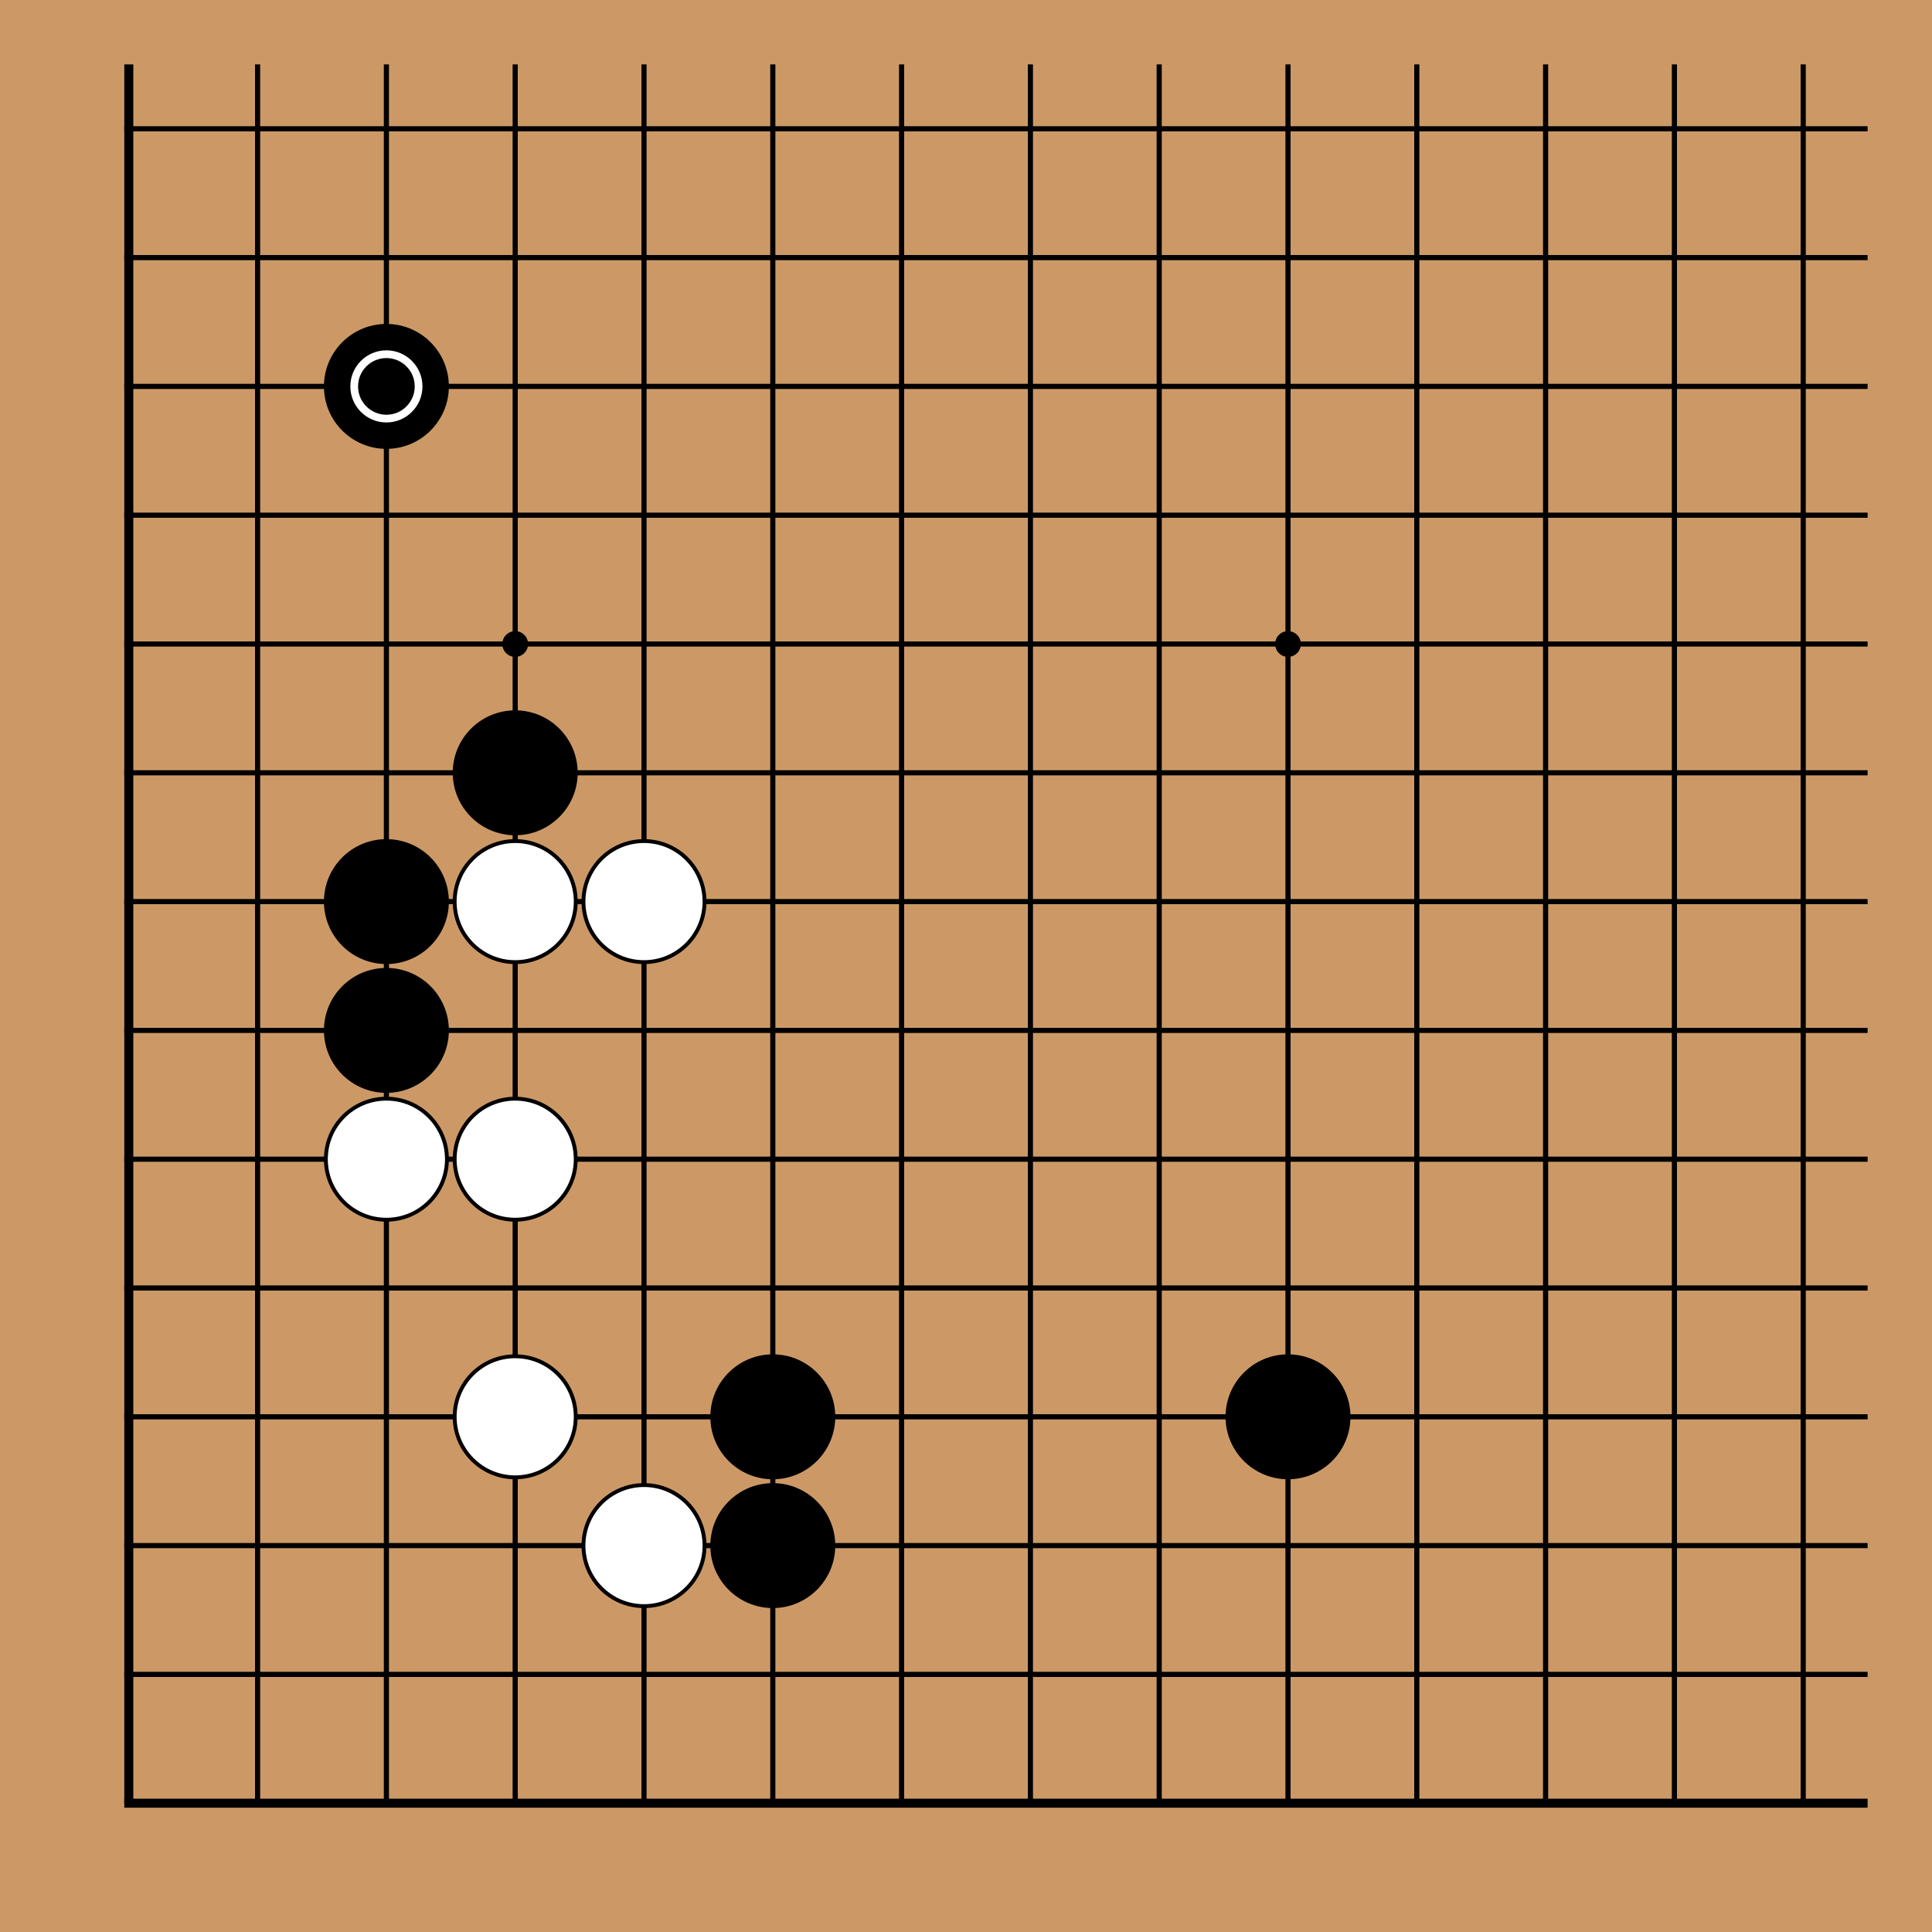 <!-- <katagui> {"export_date":"2025-04-27","sgf":"(;FF[4]SZ[19]\nSO[katagui.baduk.club]\nPB[]\nPW[]\nRE[]\nKM[6.5]\nDT[2025-04-27]\n;B[pd];W[dd];B[pp];W[dp];B[fq];W[eq];B[fp];W[dn];B[jp];W[qc];B[pc];W[qd];B[pe];W[rf];B[cl];W[dl];B[dk];W[el];B[cm];W[cn];B[ch])"} </katagui> -->
<svg xmlns="http://www.w3.org/2000/svg" width="450" height="450"><rect width="450" height="450" fill="#cc9966"/><line x1="30" y1="15" x2="30" y2="420" stroke="#000" stroke-width="2.1"/><line x1="60" y1="15" x2="60" y2="420" stroke="#000" stroke-width="1.2"/><line x1="90" y1="15" x2="90" y2="420" stroke="#000" stroke-width="1.2"/><line x1="120" y1="15" x2="120" y2="420" stroke="#000" stroke-width="1.2"/><line x1="150" y1="15" x2="150" y2="420" stroke="#000" stroke-width="1.2"/><line x1="180" y1="15" x2="180" y2="420" stroke="#000" stroke-width="1.2"/><line x1="210" y1="15" x2="210" y2="420" stroke="#000" stroke-width="1.2"/><line x1="240" y1="15" x2="240" y2="420" stroke="#000" stroke-width="1.2"/><line x1="270" y1="15" x2="270" y2="420" stroke="#000" stroke-width="1.2"/><line x1="300" y1="15" x2="300" y2="420" stroke="#000" stroke-width="1.2"/><line x1="330" y1="15" x2="330" y2="420" stroke="#000" stroke-width="1.2"/><line x1="360" y1="15" x2="360" y2="420" stroke="#000" stroke-width="1.2"/><line x1="390" y1="15" x2="390" y2="420" stroke="#000" stroke-width="1.2"/><line x1="420" y1="15" x2="420" y2="420" stroke="#000" stroke-width="1.2"/><line x1="28.95" y1="30" x2="435" y2="30" stroke="#000" stroke-width="1.2"/><line x1="28.95" y1="60" x2="435" y2="60" stroke="#000" stroke-width="1.2"/><line x1="28.95" y1="90" x2="435" y2="90" stroke="#000" stroke-width="1.2"/><line x1="28.95" y1="120" x2="435" y2="120" stroke="#000" stroke-width="1.2"/><line x1="28.95" y1="150" x2="435" y2="150" stroke="#000" stroke-width="1.2"/><line x1="28.95" y1="180" x2="435" y2="180" stroke="#000" stroke-width="1.2"/><line x1="28.95" y1="210" x2="435" y2="210" stroke="#000" stroke-width="1.2"/><line x1="28.95" y1="240" x2="435" y2="240" stroke="#000" stroke-width="1.2"/><line x1="28.95" y1="270" x2="435" y2="270" stroke="#000" stroke-width="1.2"/><line x1="28.95" y1="300" x2="435" y2="300" stroke="#000" stroke-width="1.2"/><line x1="28.95" y1="330" x2="435" y2="330" stroke="#000" stroke-width="1.2"/><line x1="28.95" y1="360" x2="435" y2="360" stroke="#000" stroke-width="1.2"/><line x1="28.95" y1="390" x2="435" y2="390" stroke="#000" stroke-width="1.2"/><line x1="28.95" y1="420" x2="435" y2="420" stroke="#000" stroke-width="2.1"/><circle cx="120" cy="150" r="3" fill="#000"/><circle cx="120" cy="330" r="3" fill="#000"/><circle cx="300" cy="150" r="3" fill="#000"/><circle cx="300" cy="330" r="3" fill="#000"/><circle cx="90" cy="90" r="14.1" fill="#000000" stroke="black" stroke-width="0.9"/><circle cx="90" cy="210" r="14.1" fill="#000000" stroke="black" stroke-width="0.9"/><circle cx="90" cy="240" r="14.1" fill="#000000" stroke="black" stroke-width="0.9"/><circle cx="120" cy="180" r="14.1" fill="#000000" stroke="black" stroke-width="0.9"/><circle cx="180" cy="330" r="14.1" fill="#000000" stroke="black" stroke-width="0.9"/><circle cx="180" cy="360" r="14.1" fill="#000000" stroke="black" stroke-width="0.9"/><circle cx="300" cy="330" r="14.1" fill="#000000" stroke="black" stroke-width="0.9"/><circle cx="90" cy="270" r="14.1" fill="white" stroke="black" stroke-width="0.9"/><circle cx="120" cy="210" r="14.1" fill="white" stroke="black" stroke-width="0.9"/><circle cx="120" cy="270" r="14.1" fill="white" stroke="black" stroke-width="0.9"/><circle cx="120" cy="330" r="14.1" fill="white" stroke="black" stroke-width="0.9"/><circle cx="150" cy="210" r="14.1" fill="white" stroke="black" stroke-width="0.9"/><circle cx="150" cy="360" r="14.1" fill="white" stroke="black" stroke-width="0.9"/><circle cx="90" cy="90" r="7.5" stroke="white" stroke-width="1.8" fill="none"/></svg>